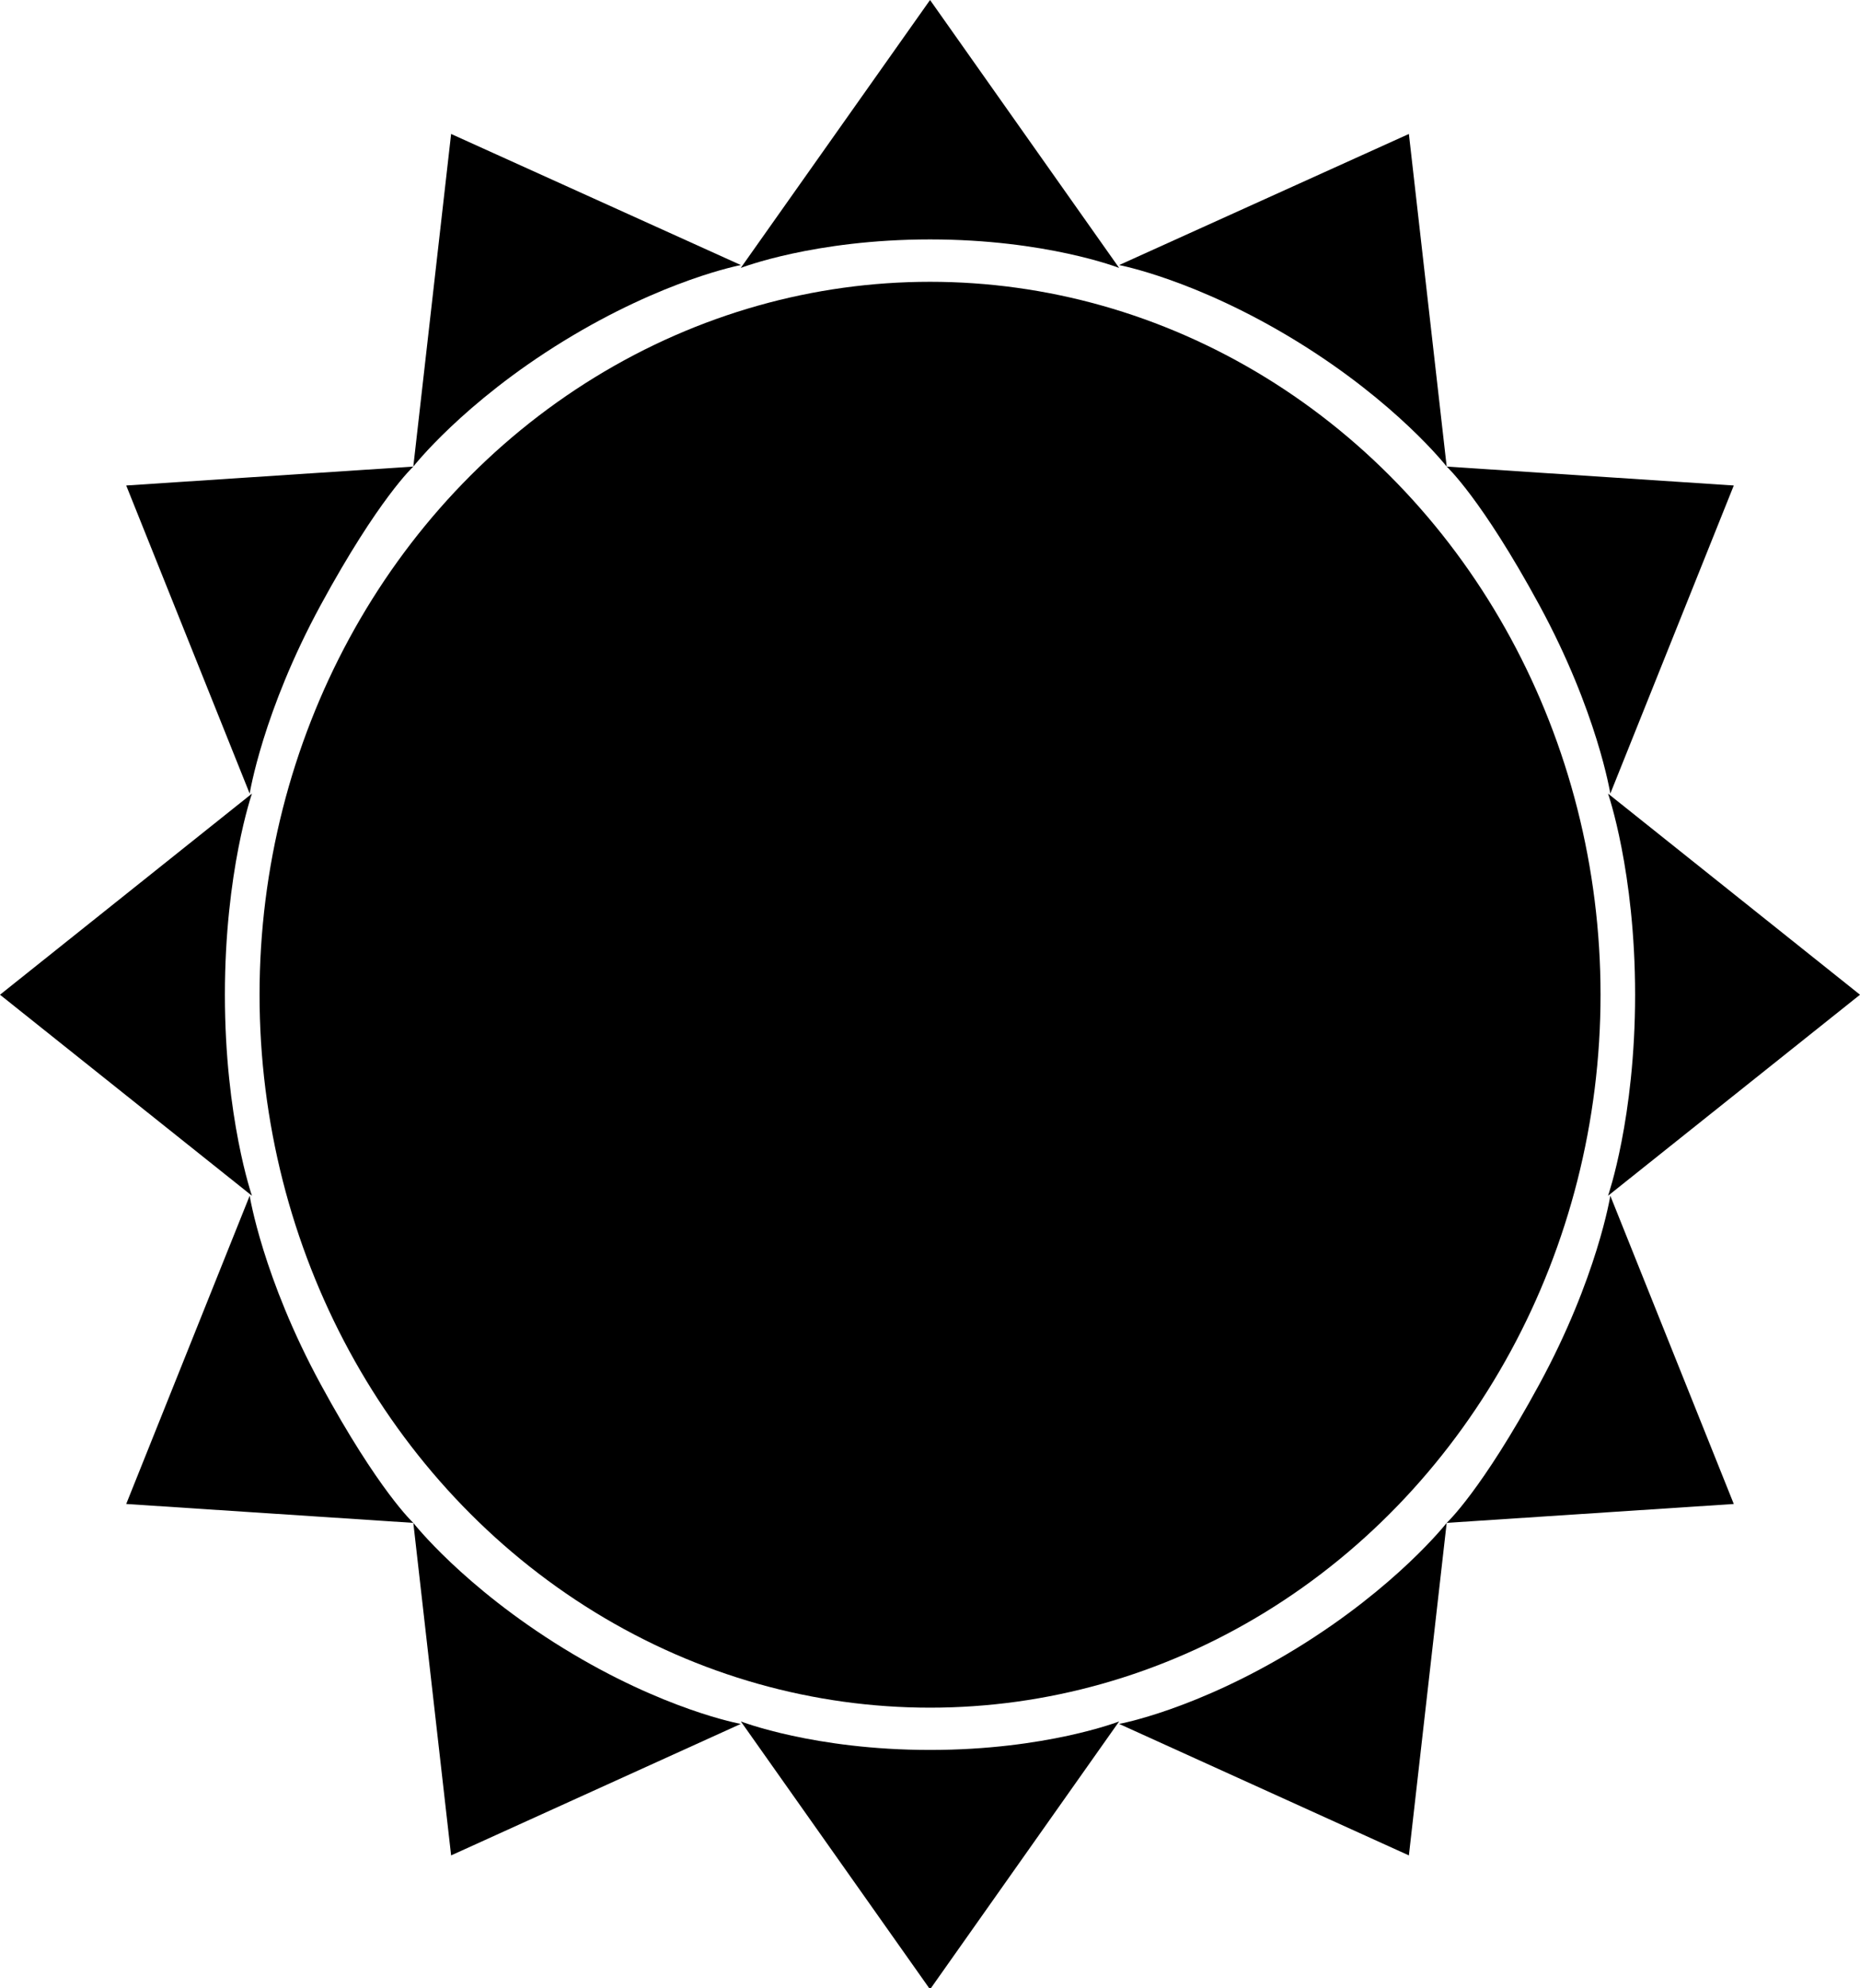 <svg id="Layer_1" data-name="Layer 1" xmlns="http://www.w3.org/2000/svg" viewBox="0 0 195.85 209.26"><title>mode</title><ellipse cx="97.93" cy="104.7" rx="70.6" ry="75.04"/><path d="M117.84,28.2s-7.7-3-19.91-3S78,28.2,78,28.2L97.93,0Z"/><path d="M152.33,49.11s-5.24-6.72-15.82-13.21-18.67-8-18.67-8L148.35,14.1Z"/><path d="M43.52,49.11s5.24-6.72,15.82-13.21,18.67-8,18.67-8L47.5,14.1Z"/><path d="M117.84,181.19s-7.7,3-19.91,3-19.92-3-19.92-3l19.92,28.2Z"/><path d="M152.33,160.29s-5.24,6.72-15.82,13.21-18.67,7.95-18.67,7.95l30.51,13.84Z"/><path d="M43.52,160.29S48.76,167,59.34,173.5,78,181.45,78,181.45L47.5,195.29Z"/><path d="M169.32,83.53s2.85,8.19,2.85,21.17-2.85,21.16-2.85,21.16l26.53-21.16Z"/><path d="M152.33,49.11s3.64,3.33,9.75,14.57,7.48,19.85,7.48,19.85l13-32.43Z"/><path d="M152.33,160.29s3.64-3.34,9.75-14.58,7.48-19.85,7.48-19.85l13,32.44Z"/><path d="M26.53,83.53s-2.85,8.19-2.85,21.17,2.85,21.16,2.85,21.16L0,104.7Z"/><path d="M43.52,49.11s-3.64,3.33-9.75,14.57-7.48,19.85-7.48,19.85l-13-32.43Z"/><path d="M43.52,160.29s-3.64-3.34-9.75-14.58-7.48-19.85-7.48-19.85l-13,32.44Z"/></svg>